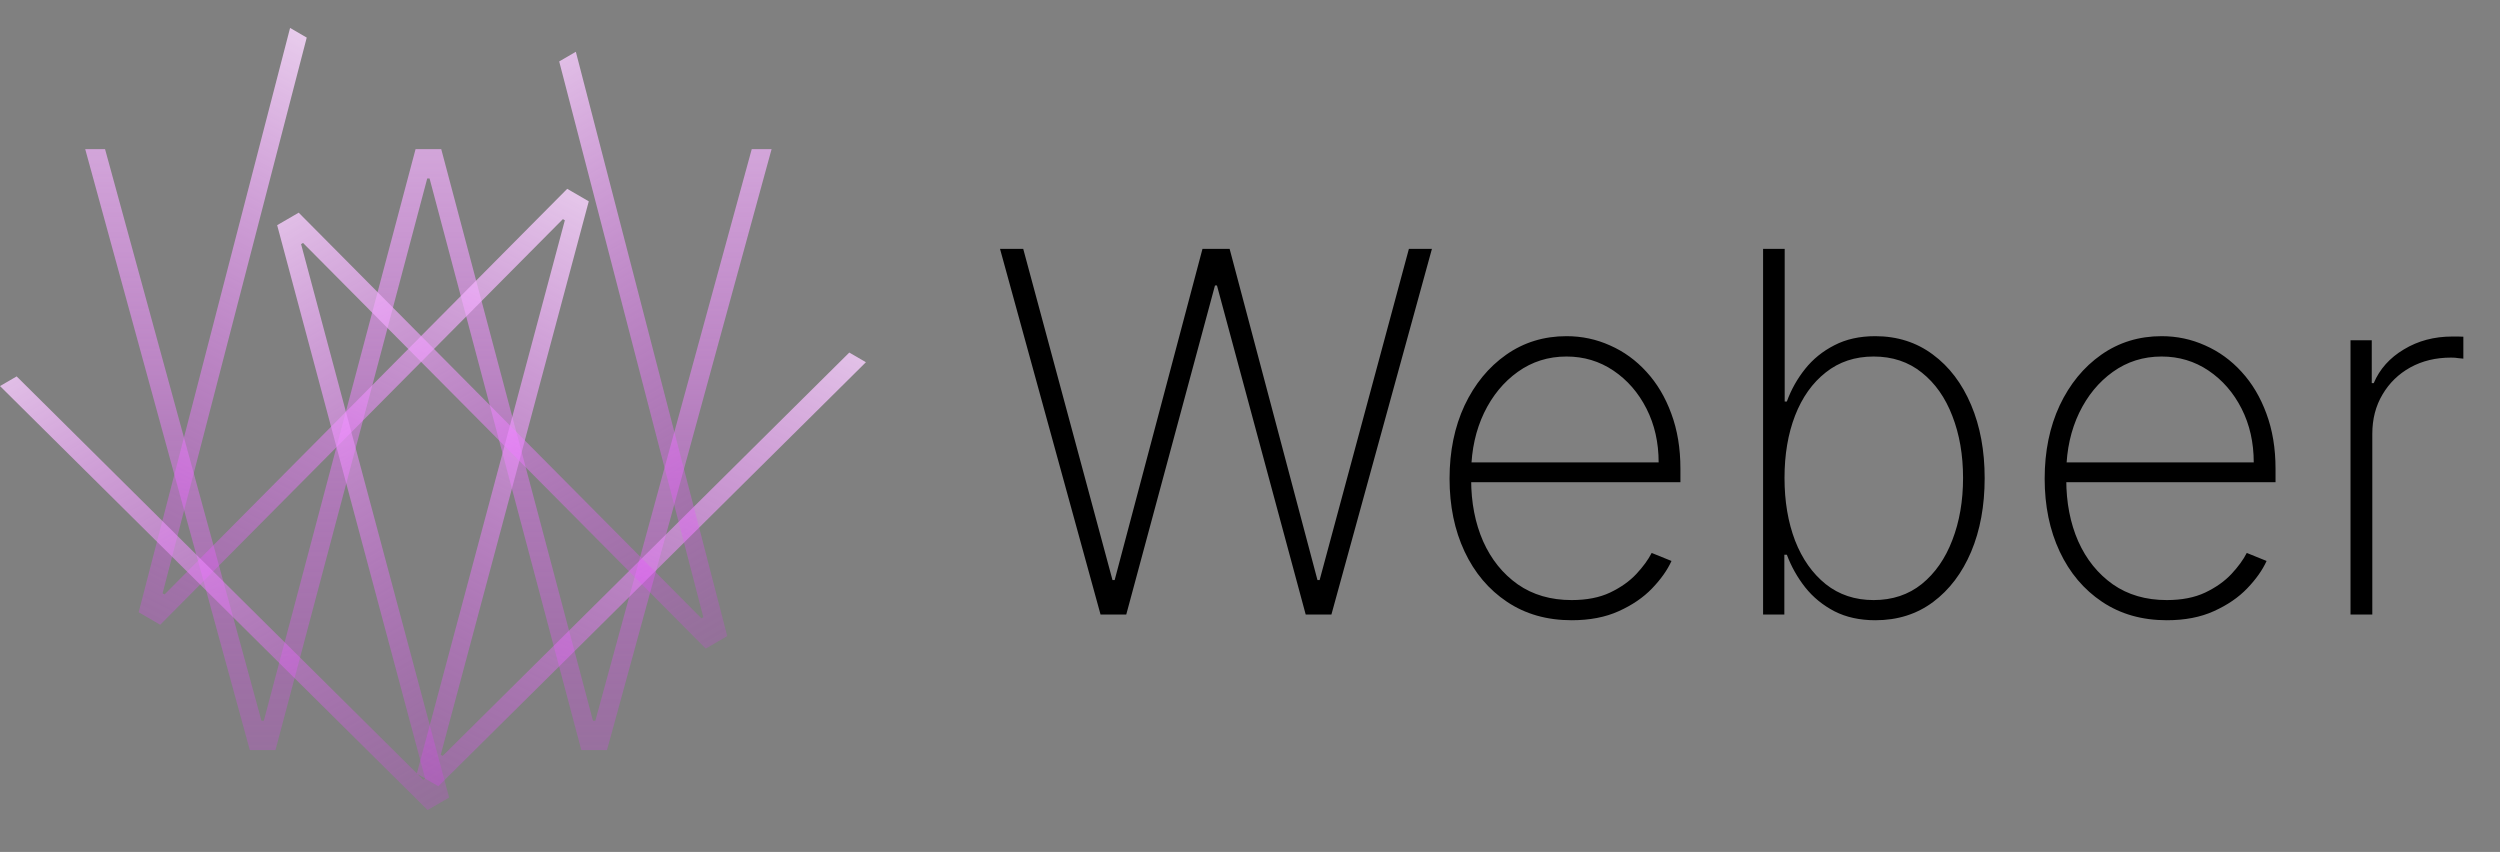 <svg width="179" height="61" viewBox="0 0 179 61" fill="none" xmlns="http://www.w3.org/2000/svg">
<rect x="0" y="0" width="179" height="61" fill="#808080" stroke="none"/>
<path d="M17.886 53.705L6.101 10.678H7.522L18.721 51.604H18.889L29.754 10.678H31.593L42.458 51.604H42.625L53.825 10.678H55.246L43.461 53.705H41.622L30.757 12.779H30.59L19.724 53.705H17.886Z" fill="url(#paint0_linear_6_6)"/>
<path d="M9.929 43.837L20.77 2L21.962 2.692L11.642 42.482L11.782 42.563L40.613 13.52L42.156 14.415L31.556 54.042L31.696 54.123L60.808 25.243L62 25.935L31.385 56.293L29.843 55.398L40.443 15.771L40.303 15.689L11.471 44.733L9.929 43.837Z" fill="url(#paint1_linear_6_6)"/>
<path d="M30.615 58L0 27.642L1.192 26.95L30.304 55.83L30.444 55.749L19.844 16.122L21.387 15.227L50.218 44.27L50.358 44.189L40.038 4.399L41.23 3.707L52.071 45.544L50.529 46.44L21.698 17.396L21.557 17.478L32.157 57.105L30.615 58Z" fill="url(#paint2_linear_6_6)"/>
<path d="M78.799 44L71.601 17.818H73.263L79.655 41.533H79.809L86.098 17.818H88.041L94.331 41.533H94.485L100.877 17.818H102.526L95.329 44H93.488L87.134 20.439H86.993L80.64 44H78.799ZM112.533 44.409C110.76 44.409 109.217 43.97 107.905 43.092C106.592 42.215 105.578 41.013 104.862 39.487C104.146 37.962 103.788 36.223 103.788 34.271C103.788 32.311 104.146 30.564 104.862 29.03C105.587 27.496 106.58 26.285 107.841 25.399C109.102 24.513 110.543 24.07 112.162 24.07C113.261 24.07 114.301 24.291 115.281 24.734C116.27 25.169 117.139 25.8 117.889 26.626C118.648 27.453 119.24 28.45 119.666 29.618C120.101 30.785 120.318 32.098 120.318 33.555V34.527H104.773V33.108H118.759C118.759 31.685 118.469 30.402 117.889 29.26C117.31 28.118 116.521 27.21 115.524 26.537C114.527 25.864 113.406 25.527 112.162 25.527C110.858 25.527 109.695 25.893 108.672 26.626C107.658 27.351 106.852 28.331 106.256 29.567C105.668 30.803 105.361 32.183 105.335 33.709V34.348C105.335 35.984 105.621 37.455 106.192 38.758C106.771 40.054 107.598 41.081 108.672 41.84C109.746 42.59 111.033 42.965 112.533 42.965C113.607 42.965 114.523 42.785 115.281 42.428C116.048 42.061 116.675 41.618 117.161 41.098C117.646 40.578 118.013 40.075 118.26 39.59L119.679 40.165C119.381 40.821 118.916 41.477 118.286 42.133C117.663 42.781 116.871 43.322 115.908 43.757C114.953 44.192 113.828 44.409 112.533 44.409ZM126.237 44V17.818H127.784V28.749H127.938C128.244 27.905 128.679 27.129 129.241 26.422C129.804 25.715 130.503 25.148 131.338 24.722C132.173 24.287 133.149 24.07 134.266 24.07C135.842 24.07 137.219 24.509 138.395 25.386C139.571 26.256 140.483 27.457 141.131 28.991C141.778 30.517 142.102 32.264 142.102 34.233C142.102 36.219 141.778 37.979 141.131 39.513C140.483 41.038 139.575 42.236 138.408 43.105C137.24 43.974 135.864 44.409 134.278 44.409C133.162 44.409 132.186 44.196 131.351 43.77C130.516 43.335 129.817 42.764 129.254 42.057C128.692 41.341 128.253 40.561 127.938 39.717H127.759V44H126.237ZM127.771 34.22C127.771 35.891 128.023 37.386 128.526 38.707C129.037 40.02 129.77 41.06 130.724 41.827C131.679 42.585 132.821 42.965 134.151 42.965C135.497 42.965 136.648 42.581 137.602 41.814C138.557 41.038 139.286 39.99 139.788 38.669C140.3 37.348 140.555 35.865 140.555 34.22C140.555 32.575 140.3 31.097 139.788 29.784C139.286 28.472 138.557 27.436 137.602 26.678C136.648 25.91 135.497 25.527 134.151 25.527C132.821 25.527 131.679 25.906 130.724 26.665C129.77 27.415 129.037 28.446 128.526 29.759C128.023 31.062 127.771 32.55 127.771 34.22ZM155.142 44.409C153.369 44.409 151.827 43.97 150.514 43.092C149.202 42.215 148.188 41.013 147.472 39.487C146.756 37.962 146.398 36.223 146.398 34.271C146.398 32.311 146.756 30.564 147.472 29.03C148.196 27.496 149.189 26.285 150.45 25.399C151.712 24.513 153.152 24.07 154.771 24.07C155.871 24.07 156.911 24.291 157.891 24.734C158.879 25.169 159.749 25.8 160.499 26.626C161.257 27.453 161.849 28.45 162.276 29.618C162.71 30.785 162.928 32.098 162.928 33.555V34.527H147.382V33.108H161.368C161.368 31.685 161.078 30.402 160.499 29.26C159.919 28.118 159.131 27.21 158.134 26.537C157.136 25.864 156.016 25.527 154.771 25.527C153.467 25.527 152.304 25.893 151.281 26.626C150.267 27.351 149.462 28.331 148.865 29.567C148.277 30.803 147.97 32.183 147.945 33.709V34.348C147.945 35.984 148.23 37.455 148.801 38.758C149.381 40.054 150.207 41.081 151.281 41.84C152.355 42.59 153.642 42.965 155.142 42.965C156.216 42.965 157.132 42.785 157.891 42.428C158.658 42.061 159.284 41.618 159.77 41.098C160.256 40.578 160.622 40.075 160.869 39.59L162.288 40.165C161.99 40.821 161.526 41.477 160.895 42.133C160.273 42.781 159.48 43.322 158.517 43.757C157.563 44.192 156.438 44.409 155.142 44.409ZM168.297 44V24.364H169.818V27.432H169.959C170.385 26.426 171.105 25.621 172.119 25.016C173.134 24.402 174.288 24.095 175.584 24.095C175.72 24.095 175.857 24.095 175.993 24.095C176.129 24.095 176.257 24.099 176.376 24.108V25.68C176.274 25.672 176.151 25.659 176.006 25.642C175.869 25.616 175.699 25.604 175.494 25.604C174.403 25.604 173.432 25.838 172.58 26.307C171.736 26.776 171.071 27.423 170.585 28.25C170.099 29.068 169.857 30.006 169.857 31.062V44H168.297Z" fill="black"/>
<defs>
<linearGradient id="paint0_linear_6_6" x1="31.527" y1="-16.594" x2="31.527" y2="76.047" gradientUnits="userSpaceOnUse">
<stop stop-color="white"/>
<stop offset="1" stop-color="#DC02FF" stop-opacity="0"/>
</linearGradient>
<linearGradient id="paint1_linear_6_6" x1="45.943" y1="2.198" x2="12.8" y2="68.104" gradientUnits="userSpaceOnUse">
<stop stop-color="white"/>
<stop offset="1" stop-color="#DC02FF" stop-opacity="0"/>
</linearGradient>
<linearGradient id="paint2_linear_6_6" x1="14.038" y1="3.579" x2="48.797" y2="63.456" gradientUnits="userSpaceOnUse">
<stop stop-color="white"/>
<stop offset="1" stop-color="#DC02FF" stop-opacity="0"/>
</linearGradient>
</defs>
</svg>
